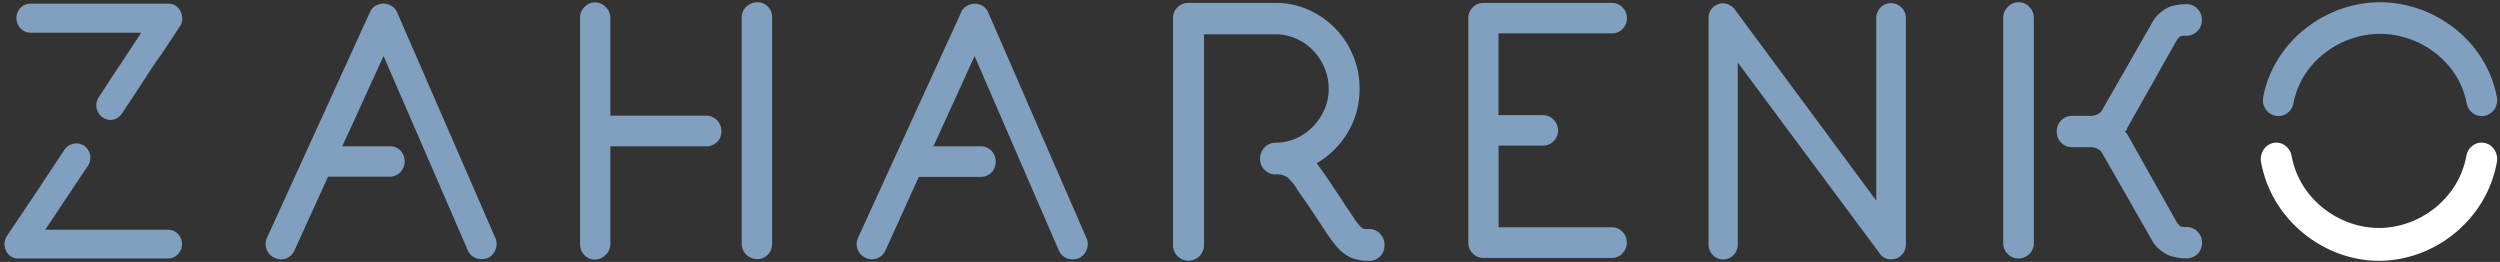 <svg width="544" height="57" viewBox="0 0 544 57" fill="none" xmlns="http://www.w3.org/2000/svg"><rect x="0" y="0" width="544" height="57" fill="#333333" stroke="none"/><path fill-rule="evenodd" clip-rule="evenodd" d="M543.327 21.171C541.056 8.936 529.742.491 517.899.491c-11.872 0-23.178 8.56-25.428 20.68-.347 1.866.847 3.667 2.667 4.022 1.819.355 3.575-.87 3.922-2.736 1.66-8.946 10.138-15.088 18.839-15.088 8.704 0 17.178 6.14 18.839 15.088.347 1.866 2.103 3.091 3.922 2.736 1.82-.355 3.014-2.156 2.667-4.022zM132.81 53.114c0 .887-.365 1.726-1.003 2.333a3.407 3.407 0 01-2.326 1.026 3.013 3.013 0 01-2.325-.98 3.388 3.388 0 01-.934-2.402V3.947a3.312 3.312 0 01.934-2.402c.616-.653 1.436-1.026 2.325-1.026.889.023 1.71.373 2.326 1.026a3.164 3.164 0 011.003 2.402v21.225h20.926c1.801.024 3.26 1.54 3.237 3.382a3.137 3.137 0 01-.957 2.356 3.26 3.26 0 01-2.303.933H132.81v21.271zm29.589-51.662a3.428 3.428 0 012.348-.957h.296c1.732.117 3.077 1.633 2.963 3.406v49.167c0 .863-.319 1.702-.911 2.332a3.095 3.095 0 01-2.348.98 3.27 3.27 0 01-2.348-.98 3.211 3.211 0 01-1.003-2.332V3.854a3.16 3.16 0 011.003-2.402zm134.176 48.28c.433.094.866.14 1.299.117a3.069 3.069 0 012.439 1.026 3.38 3.38 0 01.958 2.45v.14c-.023 1.865-1.528 3.334-3.328 3.288-1.3.023-2.576-.187-3.807-.607a9.349 9.349 0 01-3.534-2.822 27.589 27.589 0 01-2.188-2.985c-.733-1.155-1.622-2.484-2.627-3.987l-.656-.981a93.355 93.355 0 00-1.892-2.73c-.57-.792-.98-1.399-1.208-1.818l-.296-.444a9.318 9.318 0 00-1.687-1.865 4.141 4.141 0 00-2.462-.56 3.23 3.23 0 01-2.394-.98 3.25 3.25 0 01-1.003-2.425c0-.934.342-1.82 1.003-2.473.616-.676 1.482-1.026 2.394-1.026 1.55 0 3.077-.327 4.491-.956a11.927 11.927 0 003.624-2.543 12.233 12.233 0 002.485-3.708 10.78 10.78 0 00.935-4.548c0-1.586-.32-3.15-.935-4.595-1.185-2.822-3.397-5.085-6.155-6.298a11.003 11.003 0 00-4.491-.933h-15.546v45.902c-.023 1.866-1.528 3.358-3.351 3.335a3.243 3.243 0 01-2.417-.98 3.313 3.313 0 01-.98-2.425V3.947c0-.863.319-1.702.935-2.332a3.332 3.332 0 012.416-.98h18.943a17 17 0 017.113 1.47 18.695 18.695 0 015.79 3.965 18.42 18.42 0 013.943 5.947 18.174 18.174 0 011.459 7.278c.023 3.335-.843 6.624-2.553 9.492-1.664 2.8-3.989 5.132-6.793 6.718.16.186.342.466.524.746l.274.373c.365.467.821 1.12 1.413 1.983.593.863 1.231 1.82 1.938 2.892l1.413 2.122c.479.77.958 1.493 1.436 2.17l1.254 1.866c.274.42.57.84.912 1.212.251.327.57.63.912.863zm57.422 3.08c0 .862-.364 1.725-.98 2.332h.046c-.593.63-1.436.98-2.303.98h-27.97a3.079 3.079 0 01-2.325-.98 3.261 3.261 0 01-.958-2.333V3.971a3.226 3.226 0 01.958-2.356c.615-.63 1.459-1.003 2.348-.98h27.97c.844 0 1.687.35 2.28.98a3.25 3.25 0 01.957 2.31 3.26 3.26 0 01-.98 2.401 3.075 3.075 0 01-2.28.933h-24.687v17.797h9.711c1.755.023 3.191 1.469 3.259 3.288 0 .887-.342 1.75-.98 2.356-.592.63-1.413.98-2.279.98h-9.689v17.773h24.643a3.17 3.17 0 012.279.956 3.257 3.257 0 01.98 2.402zm55.189-51.15a3.105 3.105 0 012.257-.98c.889 0 1.755.35 2.371 1.003a3.25 3.25 0 01.912 2.286v49.167c0 .676-.183 1.352-.57 1.912-.388.56-.935.98-1.573 1.213-.342.093-.707.14-1.049.163-1.003.047-1.938-.443-2.507-1.282l-30.889-41.54v39.604c0 1.796-1.413 3.242-3.168 3.242a3.098 3.098 0 01-2.234-.933 3.17 3.17 0 01-.958-2.333V3.924c0-.7.205-1.353.593-1.912.387-.514.935-.91 1.573-1.12a2.771 2.771 0 011.938 0c.615.21 1.162.583 1.572 1.12l30.82 41.633V3.947c0-.863.319-1.679.912-2.285zm27.674-.117a3.189 3.189 0 012.28-1.05 3.134 3.134 0 012.462 1.027c.638.653.98 1.54.957 2.449v48.863a3.24 3.24 0 01-.957 2.403l-.023.023a3.29 3.29 0 01-4.719-.023 3.24 3.24 0 01-.957-2.403V3.994a3.223 3.223 0 01.957-2.449zm36.793 7.207l-10.828 19.22.045.139c-.159.187-.319.35-.501.513.182.163.341.35.501.536l10.828 19.266c.228.327.525.63.844.863.433.117.889.14 1.322.117.889-.023 1.732.35 2.348 1.026.615.63.98 1.493.957 2.402v.024c0 1.866-1.481 3.358-3.305 3.358a11.265 11.265 0 01-3.83-.606 8.553 8.553 0 01-3.419-2.729l-11.33-19.825a3.115 3.115 0 00-2.393-1.026h-4.103c-1.824-.024-3.26-1.54-3.237-3.406v-.14c.045-1.842 1.55-3.312 3.35-3.265h3.99a3.116 3.116 0 002.393-1.026l11.33-19.802a8.807 8.807 0 013.374-2.87c1.231-.42 2.53-.629 3.829-.606.889-.023 1.733.35 2.348 1.003a3.29 3.29 0 01.958 2.426 3.238 3.238 0 01-.958 2.402 3.186 3.186 0 01-2.348 1.027 4.989 4.989 0 00-1.322.116 3.006 3.006 0 00-.843.863zM85.258 1.335c.547.327.957.816 1.185 1.423l21.291 48.91c.411.793.433 1.726.114 2.566-.296.863-.912 1.563-1.732 1.912-.433.14-.867.234-1.322.234-.616.023-1.231-.164-1.778-.49a3.167 3.167 0 01-1.254-1.493L83.457 12.181l-7.158 15.697-1.824 3.942h10.372a3.045 3.045 0 012.325.98c.547.606.867 1.399.89 2.238.022 1.843-1.414 3.382-3.215 3.406H71.375l-1.413 3.125-2.85 6.25-3.009 6.625-.042.091a.957.957 0 01-.072.142c-.798 1.586-2.713 2.216-4.263 1.4a3.147 3.147 0 01-1.732-1.866 3.28 3.28 0 01.136-2.543L80.493 2.665c.251-.607.661-1.097 1.208-1.4a3.467 3.467 0 011.779-.49c.638 0 1.253.21 1.778.56zm130.506 31.488a3.516 3.516 0 010 4.71c-.639.63-1.482.98-2.394.957h-13.427l-1.436 3.126-2.827 6.25-3.009 6.624c-.364.817-1.025 1.447-1.846 1.726a3.131 3.131 0 01-2.508-.14l-.136-.07c-1.573-.792-2.212-2.728-1.436-4.338L209.13 2.735a2.633 2.633 0 011.185-1.4c1.095-.7 2.485-.7 3.579 0 .525.35.935.84 1.163 1.423l21.314 48.957c.388.793.433 1.726.114 2.566a3.3 3.3 0 01-1.732 1.912 4.41 4.41 0 01-1.345.233 3.15 3.15 0 01-1.778-.49 3.296 3.296 0 01-1.254-1.492l-18.305-42.24-7.158 15.697-1.801 3.942h10.304c.889-.023 1.732.35 2.348.98zM9.849 49.989H36.52c.82-.023 1.596.303 2.188.886.57.607.89 1.4.89 2.24v.07c-.023 1.702-1.391 3.078-3.055 3.055H4.082c-1.14.093-2.234-.56-2.736-1.61a3.29 3.29 0 01.137-3.242l7.272-10.822 1.048-1.61 4.286-6.46a3.135 3.135 0 012.44-1.283 2.96 2.96 0 011.595.397c1.459.84 1.96 2.752 1.14 4.245l-1.322 1.982-6.634 9.96-1.459 2.192zM6.635.799H36.52A2.824 2.824 0 0139.278 2.5c.547 1.027.502 2.286-.136 3.242l-4.035 6.088-1.46 2.052-.843 1.283-3.168 4.852-2.872 4.338-.274.396c-.547.793-1.413 1.306-2.37 1.353-1.756 0-3.17-1.446-3.17-3.242.023-.536.16-1.05.41-1.493l3.124-4.804.387-.583 1.254-1.866 4.605-6.998H6.635a2.97 2.97 0 01-2.166-.956 3.257 3.257 0 01-.889-2.239c0-.84.32-1.633.89-2.216a2.84 2.84 0 012.165-.91z" fill="#81A0BF"/><path fill-rule="evenodd" clip-rule="evenodd" d="M517.666 56.754c11.951 0 23.368-8.772 25.66-21.48.35-1.938-.855-3.808-2.691-4.177-1.836-.369-3.608.903-3.958 2.841-1.676 9.295-10.228 15.671-19.011 15.671-8.78 0-17.335-6.38-19.011-15.67-.35-1.939-2.122-3.211-3.958-2.842-1.836.369-3.041 2.24-2.691 4.177 2.27 12.59 13.68 21.48 25.66 21.48z" fill="#fff"/></svg>